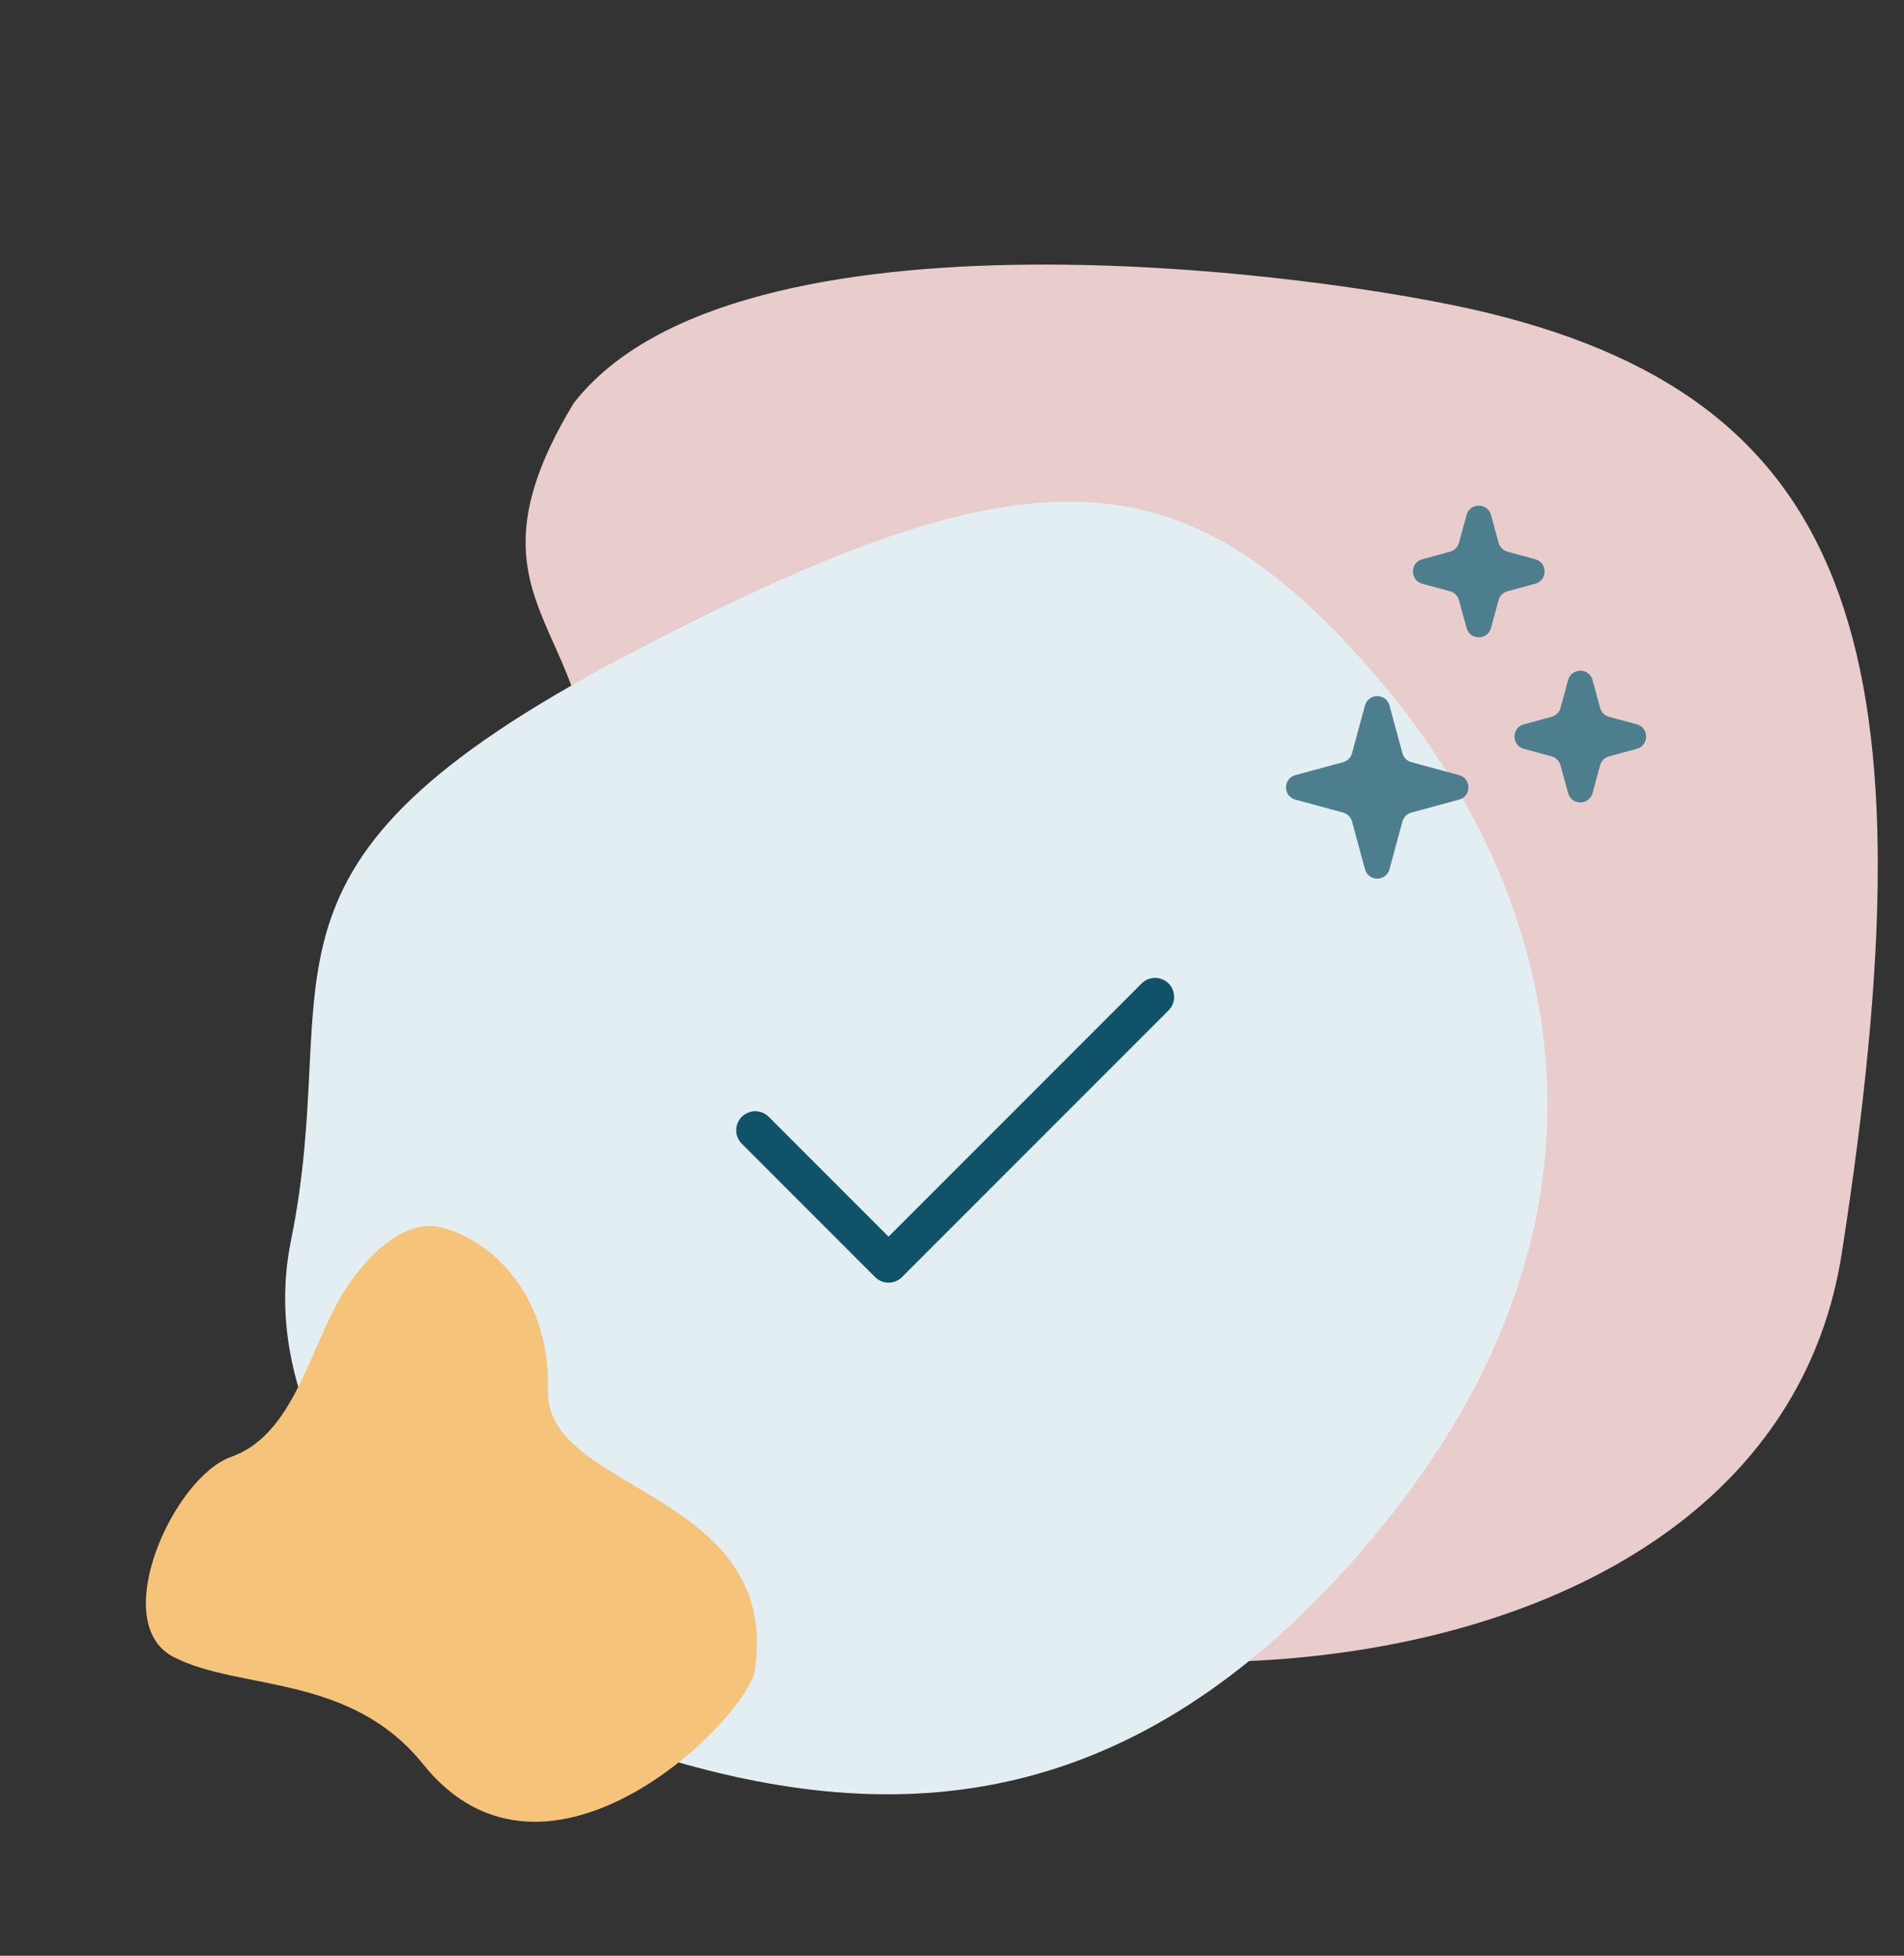 <svg width="150" height="154" viewBox="0 0 150 154" fill="none" xmlns="http://www.w3.org/2000/svg">
<rect x="0" y="0" width="150" height="154" fill="#333333" stroke="none"/>
<g clip-path="url(#clip0_21925_180277)">
<path d="M42.825 74.418C31.642 99.4 40.131 109.636 57.41 121.151C82.583 137.927 139.505 134.59 145.097 98.691C152.385 51.909 146.498 31.85 117.375 24.678C104.204 21.434 57.993 15.328 45.206 31.735C33.371 51.211 54.009 49.435 42.825 74.418Z" fill="#E9CCCC"/>
<path d="M51.314 138.131C71.036 144.331 89.401 142.528 106.968 122.472C130.848 95.208 122.105 69.147 108.437 53.271C93.075 35.43 81.044 34.978 49.333 51.623C17.621 68.269 27.192 76.684 22.925 97.676C18.659 118.668 45.354 136.257 51.314 138.131Z" fill="#E3EEF2"/>
<path d="M91 78.5L70 99.5L59.5 89" stroke="#105368" stroke-width="3" stroke-linecap="round" stroke-linejoin="round"/>
<path d="M107.535 55.554C107.802 54.57 109.198 54.57 109.465 55.554L110.485 59.312C110.578 59.654 110.846 59.922 111.188 60.015L114.946 61.035C115.93 61.302 115.93 62.698 114.946 62.965L111.188 63.985C110.846 64.078 110.578 64.346 110.485 64.688L109.465 68.446C109.198 69.43 107.802 69.43 107.535 68.446L106.515 64.688C106.422 64.346 106.154 64.078 105.812 63.985L102.054 62.965C101.07 62.698 101.07 61.302 102.054 61.035L105.812 60.015C106.154 59.922 106.422 59.654 106.515 59.312L107.535 55.554Z" fill="#4C7E8E"/>
<path d="M123.535 53.554C123.802 52.57 125.198 52.57 125.465 53.554L126.058 55.739C126.151 56.081 126.419 56.349 126.761 56.442L128.946 57.035C129.93 57.302 129.93 58.698 128.946 58.965L126.761 59.558C126.419 59.651 126.151 59.919 126.058 60.261L125.465 62.446C125.198 63.43 123.802 63.43 123.535 62.446L122.942 60.261C122.849 59.919 122.581 59.651 122.239 59.558L120.054 58.965C119.07 58.698 119.07 57.302 120.054 57.035L122.239 56.442C122.581 56.349 122.849 56.081 122.942 55.739L123.535 53.554Z" fill="#4C7E8E"/>
<path d="M115.535 40.554C115.802 39.57 117.198 39.57 117.465 40.554L118.058 42.739C118.151 43.081 118.419 43.349 118.761 43.442L120.946 44.035C121.93 44.302 121.93 45.698 120.946 45.965L118.761 46.558C118.419 46.651 118.151 46.919 118.058 47.261L117.465 49.446C117.198 50.43 115.802 50.43 115.535 49.446L114.942 47.261C114.849 46.919 114.581 46.651 114.239 46.558L112.054 45.965C111.07 45.698 111.07 44.302 112.054 44.035L114.239 43.442C114.581 43.349 114.849 43.081 114.942 42.739L115.535 40.554Z" fill="#4C7E8E"/>
<path d="M26.436 102.858C28.131 99.608 31.471 95.961 34.597 96.616C38.135 97.357 43.384 101.443 43.167 109.495C42.949 117.546 61.52 117.379 59.476 131.48C58.926 135.275 43.127 151.102 33.338 138.924C27.57 131.749 18.916 133.162 13.685 130.482C8.454 127.802 13.65 116.332 18.208 114.719C22.766 113.105 24.122 107.296 26.436 102.858Z" fill="#F5C47A"/>
</g>
<defs>
<clipPath id="clip0_21925_180277">
<rect width="149" height="154" fill="white" transform="translate(0.5)"/>
</clipPath>
</defs>
</svg>
    